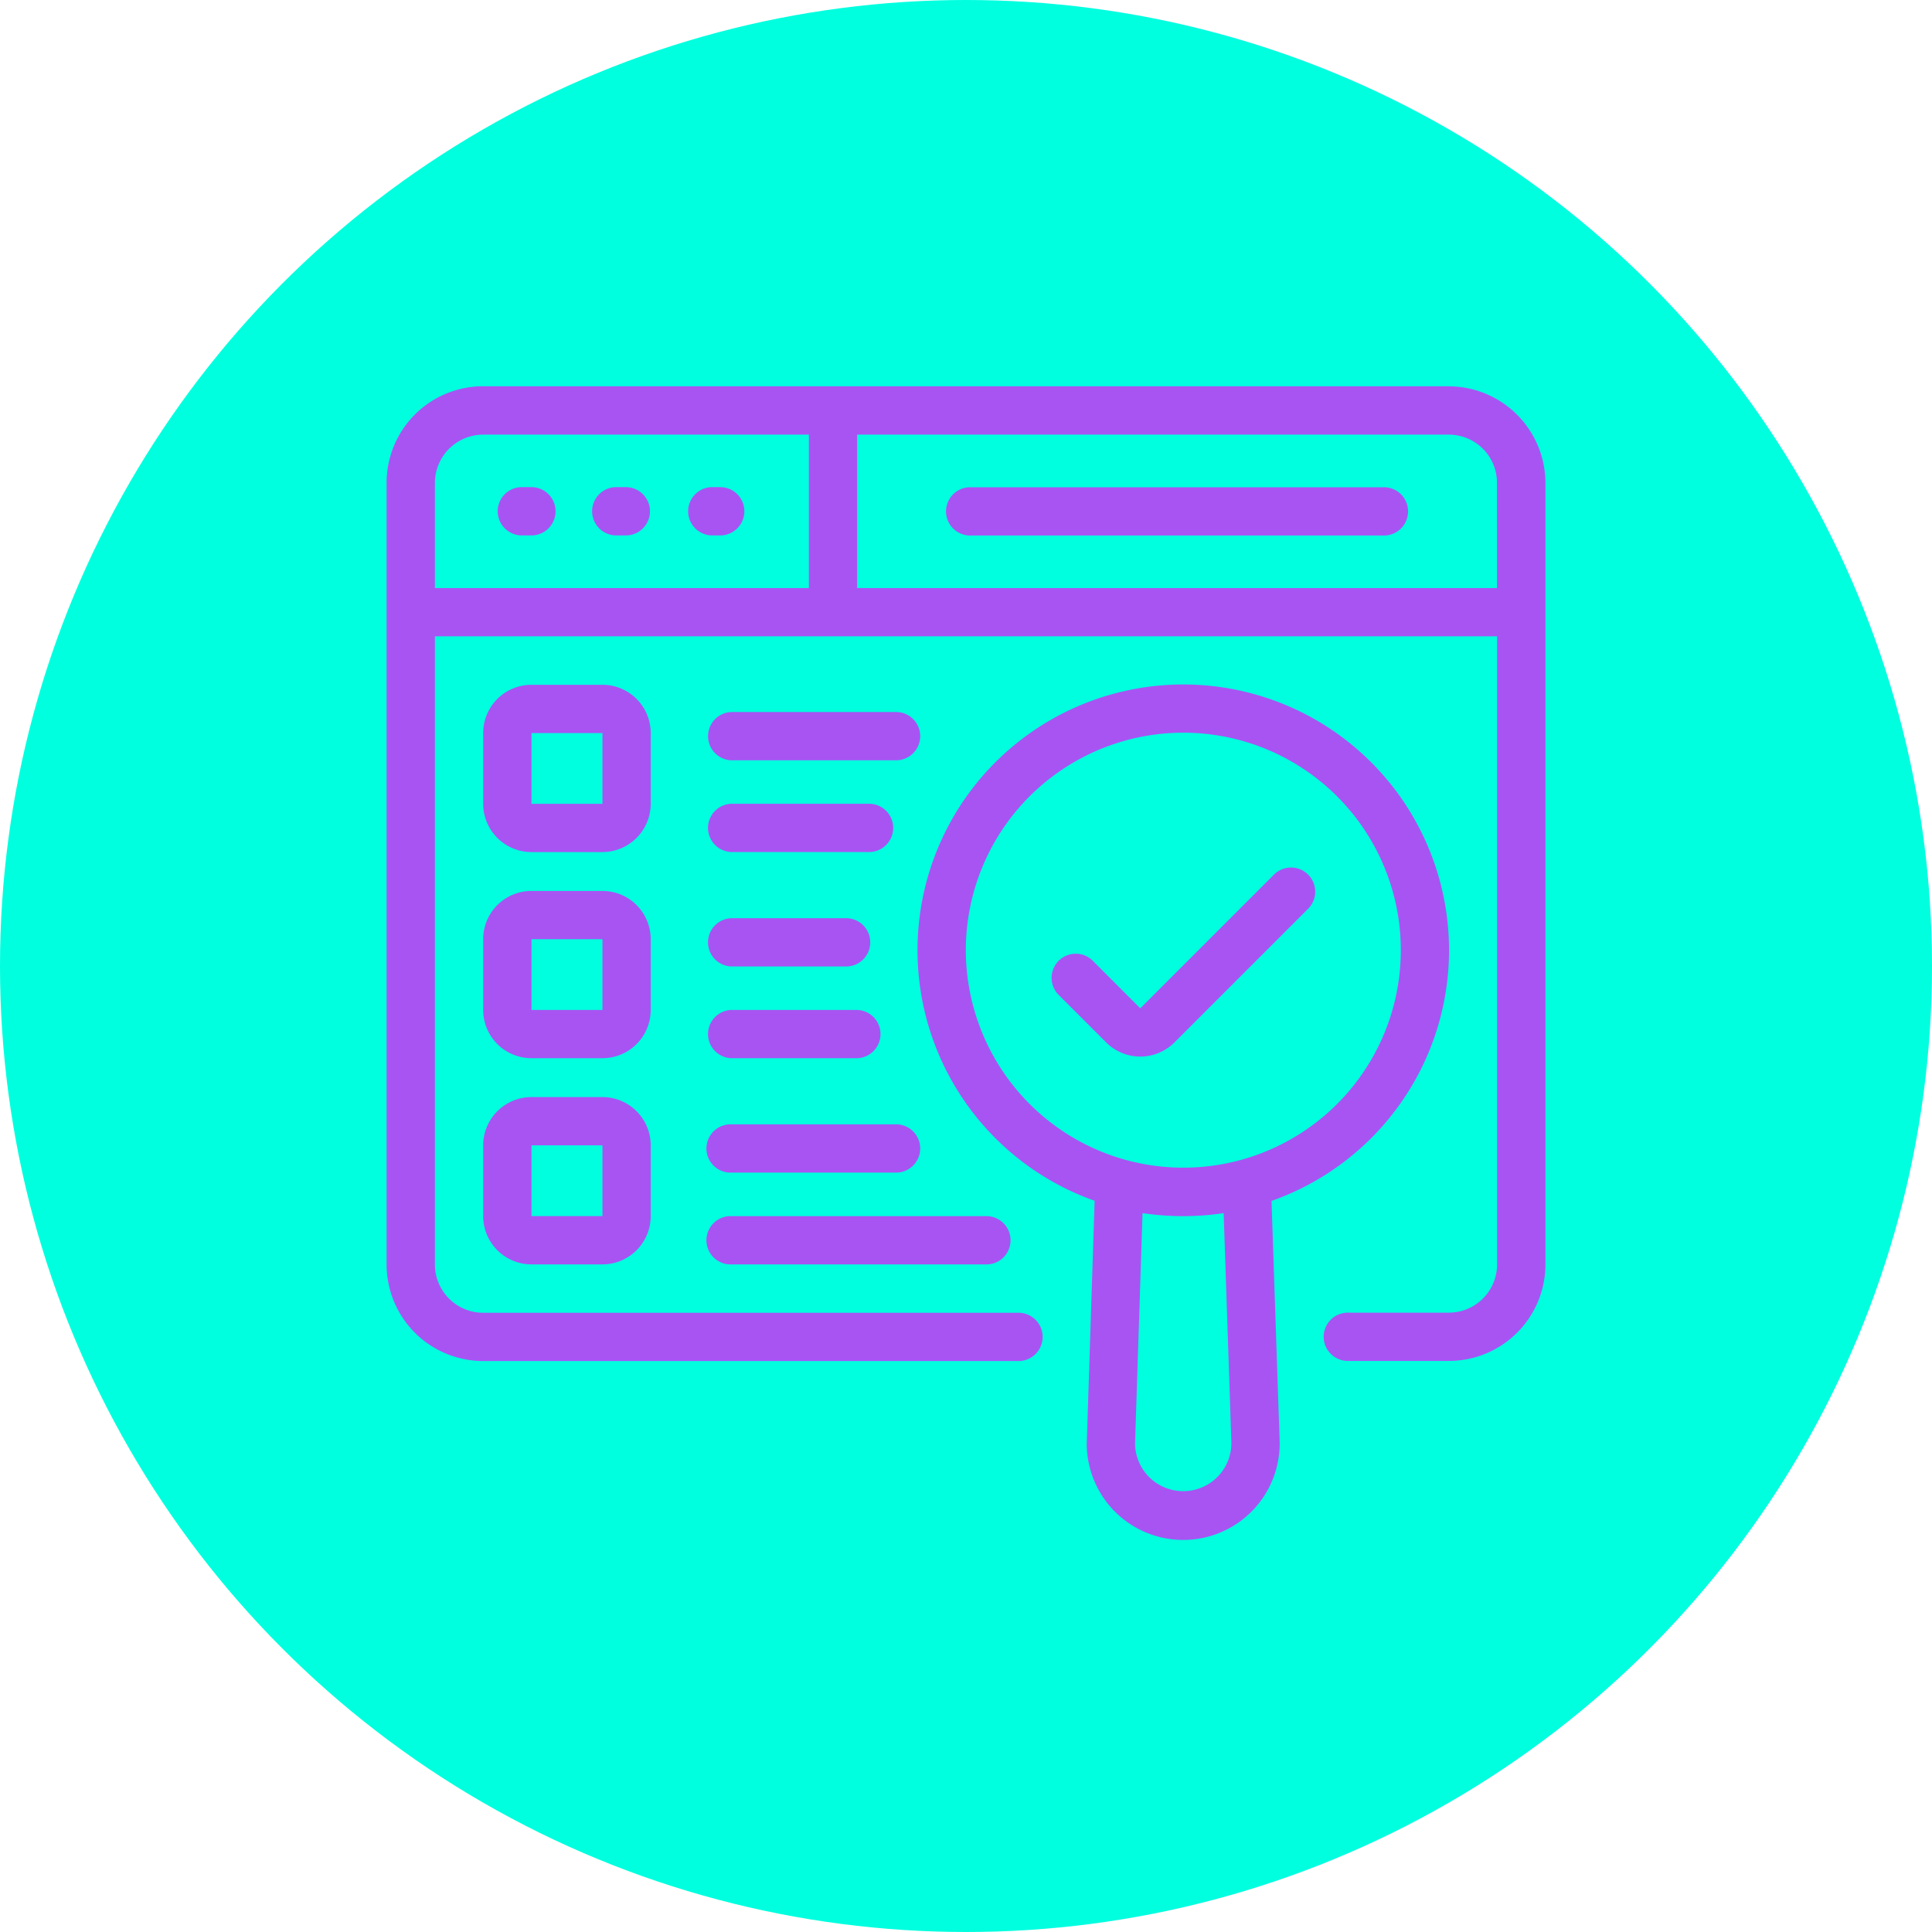 <svg xmlns="http://www.w3.org/2000/svg" width="70" height="70" viewBox="0 0 70 70">
  <g id="Grupo_1100286" data-name="Grupo 1100286" transform="translate(-515 -526)">
    <circle id="Elipse_11440" data-name="Elipse 11440" cx="35" cy="35" r="35" transform="translate(515 526)" fill="#00ffdf"/>
    <g id="_x31_1" transform="translate(526.507 537.378)">
      <path id="Trazado_875665" data-name="Trazado 875665" d="M40.982,2.616H6a3.5,3.5,0,0,0-3.5,3.5c0,6.561,0,24.127,0,28.319a3.5,3.5,0,0,0,3.5,3.5H25.365a.875.875,0,1,0,0-1.749H6A1.751,1.751,0,0,1,4.25,34.433V11.678H42.736V34.433a1.751,1.751,0,0,1-1.749,1.749h-3.63a.875.875,0,1,0,0,1.749h3.63a3.5,3.5,0,0,0,3.5-3.5V6.119a3.511,3.511,0,0,0-3.5-3.5ZM17.8,9.929H4.25V6.119A1.751,1.751,0,0,1,6,4.37H17.8Zm24.932,0H19.548V4.37H40.987a1.744,1.744,0,0,1,1.744,1.744Z" transform="translate(0)" fill="#a854f3"/>
      <path id="Trazado_875666" data-name="Trazado 875666" d="M8.011,8.545h.346a.875.875,0,0,0,0-1.749H8.011a.875.875,0,1,0,0,1.749Z" transform="translate(-0.581 -0.524)" fill="#a854f3"/>
      <path id="Trazado_875667" data-name="Trazado 875667" d="M11.922,8.545h.346a.875.875,0,0,0,0-1.749h-.346a.875.875,0,1,0,0,1.749Z" transform="translate(-1.071 -0.524)" fill="#a854f3"/>
      <path id="Trazado_875668" data-name="Trazado 875668" d="M15.832,8.545h.346a.875.875,0,0,0,0-1.749h-.346a.875.875,0,0,0,0,1.749Z" transform="translate(-1.561 -0.524)" fill="#a854f3"/>
      <path id="Trazado_875669" data-name="Trazado 875669" d="M41.513,6.8H26.582a.875.875,0,1,0,0,1.749H41.513a.875.875,0,1,0,0-1.749Z" transform="translate(-2.908 -0.524)" fill="#a854f3"/>
      <path id="Trazado_875670" data-name="Trazado 875670" d="M30.623,42.467a3.495,3.495,0,1,0,6.988-.114v0l-.292-8.671a9.629,9.629,0,1,0-6.41-.005l-.285,8.793Zm3.5,1.731a1.742,1.742,0,0,1-1.749-1.731l.271-8.342a9.941,9.941,0,0,0,2.939,0l.279,8.282a1.742,1.742,0,0,1-1.74,1.791Zm-7.88-19.591a7.88,7.88,0,1,1,5.923,7.624,7.889,7.889,0,0,1-5.923-7.624Z" transform="translate(-2.756 -1.549)" fill="#a854f3"/>
      <path id="Trazado_875671" data-name="Trazado 875671" d="M34.494,28.89l4.844-4.844A.875.875,0,0,0,38.1,22.809l-4.844,4.844L31.52,25.915a.875.875,0,0,0-1.237,1.237l1.737,1.737a1.749,1.749,0,0,0,2.474,0Z" transform="translate(-3.449 -2.498)" fill="#a854f3"/>
      <path id="Trazado_875672" data-name="Trazado 875672" d="M10.822,32.061H8.25A1.751,1.751,0,0,0,6.5,33.81v2.563A1.751,1.751,0,0,0,8.25,38.123h2.572a1.751,1.751,0,0,0,1.749-1.749V33.81A1.751,1.751,0,0,0,10.822,32.061Zm0,4.312H8.25V33.81h2.572Z" transform="translate(-0.501 -3.69)" fill="#a854f3"/>
      <path id="Trazado_875673" data-name="Trazado 875673" d="M16.657,33.19a.875.875,0,1,0,0,1.749h5.936a.875.875,0,1,0,0-1.749Z" transform="translate(-1.664 -3.831)" fill="#a854f3"/>
      <path id="Trazado_875674" data-name="Trazado 875674" d="M16.657,38.741h9.21a.875.875,0,1,0,0-1.749h-9.21a.875.875,0,1,0,0,1.749Z" transform="translate(-1.664 -4.307)" fill="#a854f3"/>
      <path id="Trazado_875675" data-name="Trazado 875675" d="M12.571,25.271a1.751,1.751,0,0,0-1.749-1.749H8.25A1.751,1.751,0,0,0,6.5,25.271v2.563A1.751,1.751,0,0,0,8.25,29.583h2.572a1.751,1.751,0,0,0,1.749-1.749Zm-1.749,2.563H8.25V25.271h2.572Z" transform="translate(-0.501 -2.62)" fill="#a854f3"/>
      <path id="Trazado_875676" data-name="Trazado 875676" d="M16.655,26.4h4.128a.875.875,0,1,0,0-1.749H16.655a.875.875,0,0,0,0,1.749Z" transform="translate(-1.664 -2.761)" fill="#a854f3"/>
      <path id="Trazado_875677" data-name="Trazado 875677" d="M16.655,30.2h4.5a.875.875,0,1,0,0-1.749h-4.5a.875.875,0,0,0,0,1.749Z" transform="translate(-1.664 -3.237)" fill="#a854f3"/>
      <path id="Trazado_875678" data-name="Trazado 875678" d="M12.571,16.732a1.751,1.751,0,0,0-1.749-1.749H8.25A1.751,1.751,0,0,0,6.5,16.732v2.563A1.751,1.751,0,0,0,8.25,21.044h2.572a1.751,1.751,0,0,0,1.749-1.749Zm-1.749,2.563H8.25V16.732h2.572Z" transform="translate(-0.501 -1.55)" fill="#a854f3"/>
      <path id="Trazado_875679" data-name="Trazado 875679" d="M22.593,16.111H16.657a.875.875,0,0,0,0,1.749h5.936a.875.875,0,1,0,0-1.749Z" transform="translate(-1.664 -1.691)" fill="#a854f3"/>
      <path id="Trazado_875680" data-name="Trazado 875680" d="M16.655,21.66h4.959a.875.875,0,1,0,0-1.749H16.655a.875.875,0,0,0,0,1.749Z" transform="translate(-1.664 -2.167)" fill="#a854f3"/>
    </g>
  </g>
</svg>
